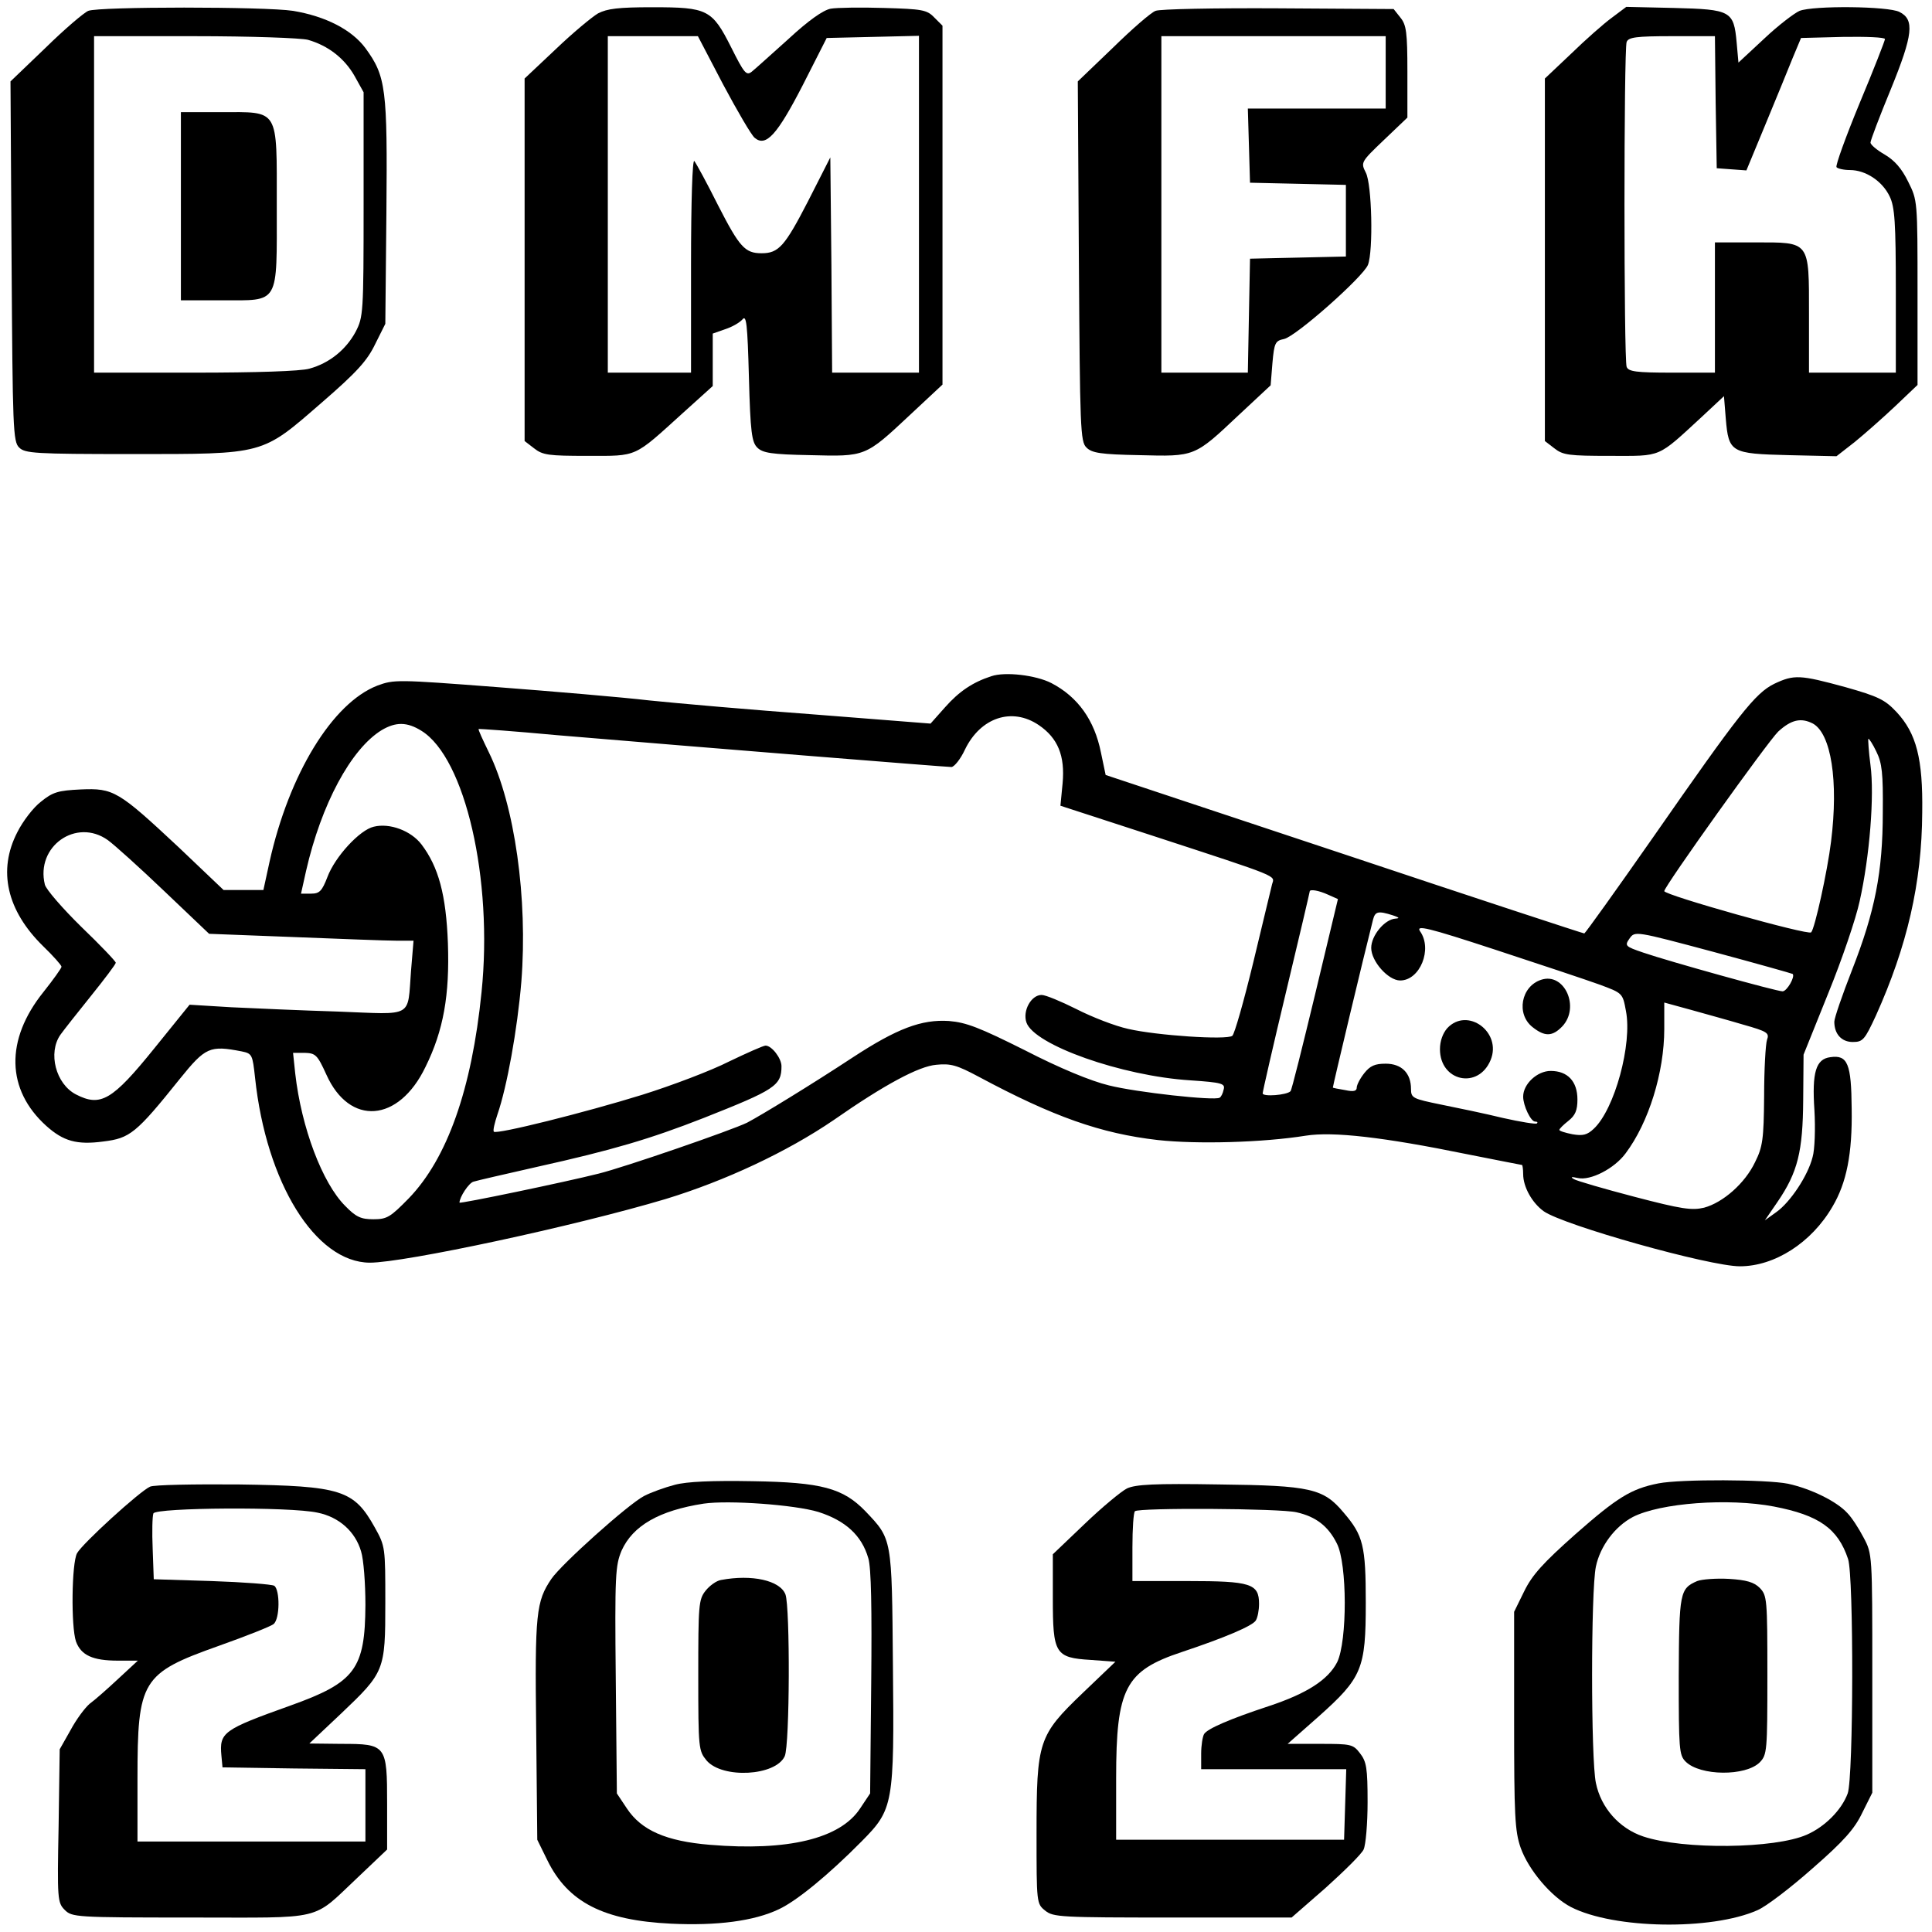 <?xml version="1.0" standalone="no"?>
<!DOCTYPE svg PUBLIC "-//W3C//DTD SVG 20010904//EN"
 "http://www.w3.org/TR/2001/REC-SVG-20010904/DTD/svg10.dtd">
<svg version="1.0" xmlns="http://www.w3.org/2000/svg"
 width="534pt" height="534pt" viewBox="0 0 534 534"
 preserveAspectRatio="xMidYMid meet">
<g transform="translate(0,534) scale(0.1,-0.1)"
fill="#000000" stroke="none">
<path d="M244 5310 c-12 -5 -65 -50 -118 -102 l-97 -93 3 -497 c3 -462 4 -499
21 -515 16 -16 43 -18 310 -18 371 0 359 -3 526 142 97 84 126 116 148 162
l28 56 3 308 c3 342 -1 376 -58 454 -38 51 -110 88 -200 103 -78 12 -536 12
-566 0z m607 -80 c56 -16 101 -51 129 -100 l25 -45 0 -310 c0 -302 -1 -311
-22 -352 -27 -50 -73 -87 -128 -102 -24 -7 -148 -11 -317 -11 l-278 0 0 465 0
465 278 0 c155 0 293 -5 313 -10z"/>
<path d="M500 4770 l0 -260 113 0 c161 0 152 -15 152 262 0 272 8 258 -156
258 l-109 0 0 -260z"/>
<path d="M1653 5303 c-17 -10 -70 -54 -117 -99 l-86 -81 0 -501 0 -501 26 -20
c24 -19 40 -21 148 -21 140 0 126 -6 264 119 l82 74 0 73 0 72 34 12 c19 6 40
18 48 27 11 14 14 -12 18 -160 4 -152 8 -179 23 -194 15 -15 39 -19 146 -21
154 -4 152 -5 276 111 l90 84 0 496 0 496 -23 23 c-20 21 -34 23 -138 26 -64
2 -131 1 -148 -2 -21 -4 -62 -33 -117 -84 -47 -42 -92 -83 -101 -90 -15 -12
-21 -5 -57 67 -53 105 -65 111 -218 111 -94 0 -125 -4 -150 -17z m346 -197
c39 -73 78 -140 87 -147 31 -26 62 8 133 146 l66 130 128 3 127 3 0 -466 0
-465 -120 0 -120 0 -2 298 -3 297 -62 -122 c-64 -124 -81 -143 -128 -143 -46
0 -61 17 -120 132 -31 62 -61 117 -66 123 -5 5 -9 -107 -9 -288 l0 -297 -115
0 -115 0 0 465 0 465 124 0 125 0 70 -134z"/>
<path d="M3194 5310 c-12 -4 -65 -50 -118 -102 l-97 -93 3 -497 c3 -462 4
-499 21 -515 15 -15 39 -19 146 -21 154 -4 152 -5 274 110 l89 83 5 62 c5 56
8 61 32 66 33 7 219 172 232 205 15 39 11 223 -6 255 -14 28 -14 29 50 90 l65
62 0 127 c0 109 -3 129 -19 149 l-19 24 -319 2 c-175 1 -328 -2 -339 -7z m636
-170 l0 -100 -190 0 -191 0 3 -102 3 -103 133 -3 132 -3 0 -99 0 -99 -132 -3
-133 -3 -3 -157 -3 -158 -119 0 -120 0 0 465 0 465 310 0 310 0 0 -100z"/>
<path d="M4455 5291 c-22 -16 -73 -61 -112 -99 l-73 -69 0 -501 0 -501 26 -20
c24 -19 40 -21 155 -21 144 0 128 -7 254 109 l60 56 5 -62 c8 -94 14 -97 173
-101 l133 -3 50 39 c27 22 77 66 112 99 l62 59 0 255 c0 255 0 255 -26 307
-18 37 -38 59 -65 75 -21 12 -39 27 -39 33 0 6 25 72 56 147 62 152 66 193 24
214 -31 16 -237 18 -276 3 -14 -6 -59 -40 -98 -77 l-71 -66 -5 56 c-8 87 -16
91 -173 95 l-132 3 -40 -30z m287 -233 l3 -183 41 -3 41 -3 53 128 c29 70 63
153 75 183 l23 55 116 3 c64 1 116 -1 116 -6 0 -4 -31 -84 -70 -177 -38 -92
-67 -172 -64 -177 3 -4 20 -8 37 -8 44 0 90 -31 110 -73 14 -29 17 -71 17
-261 l0 -226 -120 0 -120 0 0 160 c0 206 4 200 -150 200 l-110 0 0 -180 0
-180 -119 0 c-99 0 -120 3 -125 16 -8 20 -8 878 0 898 5 13 26 16 125 16 l119
0 2 -182z"/>
<path d="M2740 3471 c-52 -17 -89 -42 -128 -86 l-40 -45 -318 25 c-176 13
-382 31 -459 39 -77 9 -267 25 -423 37 -274 21 -283 21 -329 4 -124 -48 -244
-244 -298 -487 l-17 -78 -55 0 -55 0 -124 118 c-167 156 -180 164 -271 160
-62 -3 -77 -7 -110 -34 -21 -16 -50 -54 -65 -84 -55 -106 -29 -217 71 -315 28
-27 51 -53 51 -57 0 -4 -23 -36 -50 -70 -106 -132 -103 -270 8 -370 47 -42 84
-53 158 -43 73 9 90 22 211 173 71 88 83 93 171 76 29 -6 30 -9 37 -73 31
-291 167 -510 317 -511 96 0 567 101 818 176 164 50 335 130 464 218 142 99
236 149 284 153 40 4 57 -1 117 -33 207 -111 338 -157 495 -175 109 -12 290
-7 409 12 75 12 215 -4 445 -51 82 -16 151 -30 153 -30 1 0 3 -11 3 -25 0 -36
25 -80 57 -103 56 -39 458 -152 542 -152 96 0 198 65 256 165 39 66 55 146 53
271 -1 124 -11 149 -59 142 -40 -5 -51 -42 -44 -146 3 -51 1 -110 -5 -130 -13
-52 -62 -125 -100 -152 l-32 -23 35 51 c56 82 70 139 71 282 l1 125 68 169
c38 93 77 208 87 255 28 125 41 293 30 376 -5 38 -7 71 -6 73 2 1 12 -14 22
-35 16 -32 19 -60 18 -168 0 -166 -22 -275 -85 -436 -27 -69 -49 -133 -49
-143 0 -34 20 -56 51 -56 28 0 33 6 64 73 86 191 127 366 128 562 2 148 -16
218 -71 277 -32 34 -50 43 -142 69 -125 34 -141 35 -196 9 -53 -26 -98 -84
-334 -423 -102 -146 -188 -266 -191 -267 -3 0 -302 98 -664 219 l-659 219 -13
62 c-18 90 -64 154 -137 192 -43 22 -128 32 -166 19z m131 -135 c53 -36 73
-85 66 -161 l-6 -62 252 -82 c361 -118 340 -110 333 -135 -3 -11 -26 -109 -52
-216 -26 -107 -52 -199 -58 -203 -16 -12 -209 1 -287 19 -37 8 -101 33 -144
55 -42 21 -85 39 -96 39 -29 0 -53 -44 -42 -76 21 -62 263 -148 453 -160 89
-6 97 -9 92 -26 -2 -10 -7 -20 -11 -22 -14 -9 -231 15 -306 34 -50 12 -137 48
-232 97 -126 63 -162 77 -210 81 -76 5 -144 -21 -265 -100 -114 -75 -253 -160
-293 -181 -43 -21 -338 -123 -411 -141 -91 -23 -384 -84 -384 -80 0 15 26 55
39 58 9 3 88 21 176 41 207 46 312 77 460 135 197 78 215 89 215 143 0 22 -27
57 -44 57 -6 0 -51 -20 -101 -44 -49 -25 -157 -66 -240 -92 -158 -49 -402
-110 -410 -102 -3 3 2 24 10 48 26 75 55 234 66 367 18 229 -18 487 -90 634
-17 35 -30 63 -28 64 1 1 99 -6 217 -17 391 -33 1075 -88 1090 -88 8 1 25 22
37 48 43 89 130 118 204 68z m2140 4 c50 -28 71 -158 50 -326 -10 -82 -45
-241 -55 -251 -8 -9 -406 103 -406 114 0 13 286 413 315 441 36 33 63 39 96
22z m-3846 -20 c121 -75 198 -411 166 -722 -27 -269 -95 -460 -201 -570 -51
-52 -60 -58 -98 -58 -34 0 -48 6 -78 37 -63 63 -121 216 -138 366 l-6 57 32 0
c30 -1 35 -5 60 -60 64 -143 200 -133 274 21 50 101 67 199 62 342 -5 134 -26
211 -73 273 -29 38 -88 60 -132 49 -39 -9 -107 -83 -128 -139 -15 -39 -22 -46
-45 -46 l-28 0 14 63 c42 184 124 337 209 389 39 23 70 23 110 -2z m-867 -302
c18 -13 88 -76 156 -141 l124 -118 234 -9 c128 -5 255 -10 282 -10 l49 0 -7
-84 c-10 -131 9 -120 -200 -112 -100 3 -233 9 -297 12 l-115 7 -97 -120 c-117
-145 -149 -163 -217 -128 -56 29 -78 115 -43 165 10 14 48 62 85 108 37 46 68
87 68 91 0 4 -43 49 -95 99 -52 51 -98 104 -101 117 -26 106 87 185 174 123z
m3373 -151 l27 -12 -63 -263 c-35 -145 -65 -266 -68 -268 -10 -11 -77 -16 -77
-6 0 5 29 132 65 282 36 150 65 274 65 276 0 7 25 3 51 -9z m179 -57 c17 -6
20 -8 7 -9 -30 -2 -67 -47 -67 -81 0 -37 47 -90 80 -90 55 0 90 87 55 136 -12
18 19 11 208 -51 122 -40 251 -83 287 -96 65 -24 65 -24 74 -73 18 -91 -31
-272 -89 -326 -18 -17 -30 -20 -59 -15 -20 4 -36 9 -36 12 0 3 11 14 25 25 19
15 25 29 25 59 0 50 -27 79 -74 79 -37 0 -76 -36 -76 -71 0 -25 21 -69 33 -69
6 0 8 -2 5 -5 -2 -3 -45 4 -94 15 -49 12 -126 28 -171 37 -78 16 -83 18 -83
43 0 44 -26 70 -70 70 -30 0 -43 -6 -59 -26 -12 -15 -21 -33 -21 -40 0 -10 -9
-12 -32 -7 -18 3 -34 6 -34 7 -1 1 86 366 111 464 6 23 14 25 55 12z m1105
-162 c7 -8 -16 -48 -28 -48 -17 0 -315 83 -385 107 -50 17 -52 19 -38 39 15
21 15 21 232 -37 119 -32 218 -60 219 -61z m-137 -140 c67 -19 73 -23 66 -42
-4 -12 -8 -82 -8 -156 -1 -119 -4 -140 -25 -182 -28 -59 -89 -112 -141 -126
-34 -8 -62 -4 -192 30 -84 22 -160 44 -168 49 -10 6 -7 7 11 3 35 -8 101 26
132 68 64 85 107 224 107 344 l0 73 73 -20 c39 -11 105 -29 145 -41z"/>
<path d="M4260 2632 c-56 -18 -70 -95 -24 -131 34 -27 55 -26 82 2 50 53 6
150 -58 129z"/>
<path d="M4000 2498 c-12 -14 -20 -35 -20 -58 0 -89 106 -112 140 -30 32 77
-64 148 -120 88z"/>
<path d="M1865 1236 c-27 -7 -66 -21 -85 -31 -44 -23 -228 -188 -256 -229 -42
-62 -46 -95 -42 -416 l3 -305 28 -57 c57 -116 155 -166 342 -175 126 -6 229 7
298 40 49 23 136 94 229 188 87 88 90 101 86 486 -3 354 -2 348 -76 426 -62
64 -121 80 -312 83 -111 2 -182 -1 -215 -10z m397 -75 c75 -24 120 -65 138
-128 8 -25 10 -141 8 -344 l-3 -306 -28 -42 c-55 -83 -199 -118 -415 -100
-121 10 -189 40 -229 100 l-28 42 -3 314 c-3 291 -1 316 16 357 31 69 104 111
227 130 69 10 251 -3 317 -23z"/>
<path d="M1993 973 c-13 -2 -32 -16 -43 -30 -19 -24 -20 -40 -20 -234 0 -203
1 -208 23 -235 44 -51 191 -43 216 12 14 31 15 411 2 447 -15 39 -93 56 -178
40z"/>
<path d="M4584 1240 c-76 -15 -114 -39 -229 -140 -90 -80 -120 -113 -142 -158
l-28 -57 0 -300 c0 -263 2 -306 18 -352 22 -62 85 -136 139 -164 119 -61 388
-65 515 -9 24 10 92 62 153 116 86 75 116 109 137 153 l28 56 0 330 c0 328 0
330 -24 375 -13 25 -33 56 -45 68 -29 32 -100 67 -164 81 -60 12 -296 13 -358
1z m319 -64 c125 -24 177 -61 205 -145 16 -47 15 -604 -1 -648 -17 -46 -63
-92 -113 -114 -88 -39 -341 -42 -452 -5 -66 22 -117 79 -131 148 -14 65 -14
532 0 598 12 57 53 111 102 137 76 39 264 53 390 29z"/>
<path d="M4691 970 c-48 -21 -50 -31 -51 -262 0 -203 1 -219 19 -237 40 -40
166 -41 205 -2 20 21 21 30 21 241 0 211 -1 220 -21 241 -16 16 -37 22 -85 25
-35 2 -75 -1 -88 -6z"/>
<path d="M415 1231 c-28 -12 -187 -157 -202 -184 -15 -27 -17 -203 -3 -244 14
-38 46 -53 116 -53 l55 0 -54 -50 c-30 -28 -65 -59 -79 -69 -13 -11 -37 -43
-53 -73 l-30 -53 -3 -212 c-4 -203 -3 -212 17 -232 20 -20 30 -21 348 -21 376
0 332 -11 462 111 l81 77 0 126 c0 163 -2 166 -127 166 l-88 1 87 82 c121 115
123 119 123 307 0 153 0 156 -29 208 -58 104 -92 115 -376 119 -124 1 -234 -1
-245 -6z m463 -72 c59 -12 104 -52 120 -107 7 -22 12 -88 12 -148 -1 -177 -28
-214 -207 -278 -187 -67 -197 -74 -191 -139 l3 -32 198 -3 197 -2 0 -100 0
-100 -315 0 -315 0 0 173 c0 273 11 292 225 368 76 27 144 54 151 60 18 14 18
95 2 106 -7 4 -85 10 -173 13 l-160 5 -3 84 c-2 46 -1 90 2 98 7 16 378 19
454 2z"/>
<path d="M3115 1226 c-16 -8 -69 -52 -117 -98 l-88 -84 0 -121 c0 -154 6 -165
105 -171 l68 -5 -90 -86 c-123 -118 -128 -133 -128 -389 0 -192 0 -194 24
-213 22 -18 43 -19 352 -19 l329 0 94 82 c51 46 99 93 105 106 6 13 11 72 11
131 0 94 -3 112 -21 135 -19 25 -25 26 -110 26 l-90 0 85 75 c121 108 131 132
131 315 0 158 -7 186 -61 249 -56 67 -91 75 -344 78 -180 3 -231 0 -255 -11z
m469 -66 c53 -12 87 -38 111 -86 29 -56 29 -270 1 -328 -25 -49 -84 -87 -190
-122 -106 -35 -169 -62 -178 -77 -4 -7 -8 -31 -8 -54 l0 -43 200 0 201 0 -3
-98 -3 -97 -315 0 -315 0 0 170 c0 249 25 297 182 349 117 39 195 72 204 87 5
8 9 28 9 46 0 56 -23 63 -197 63 l-153 0 0 93 c0 52 3 97 7 100 10 10 402 8
447 -3z"/>
</g>
</svg>
